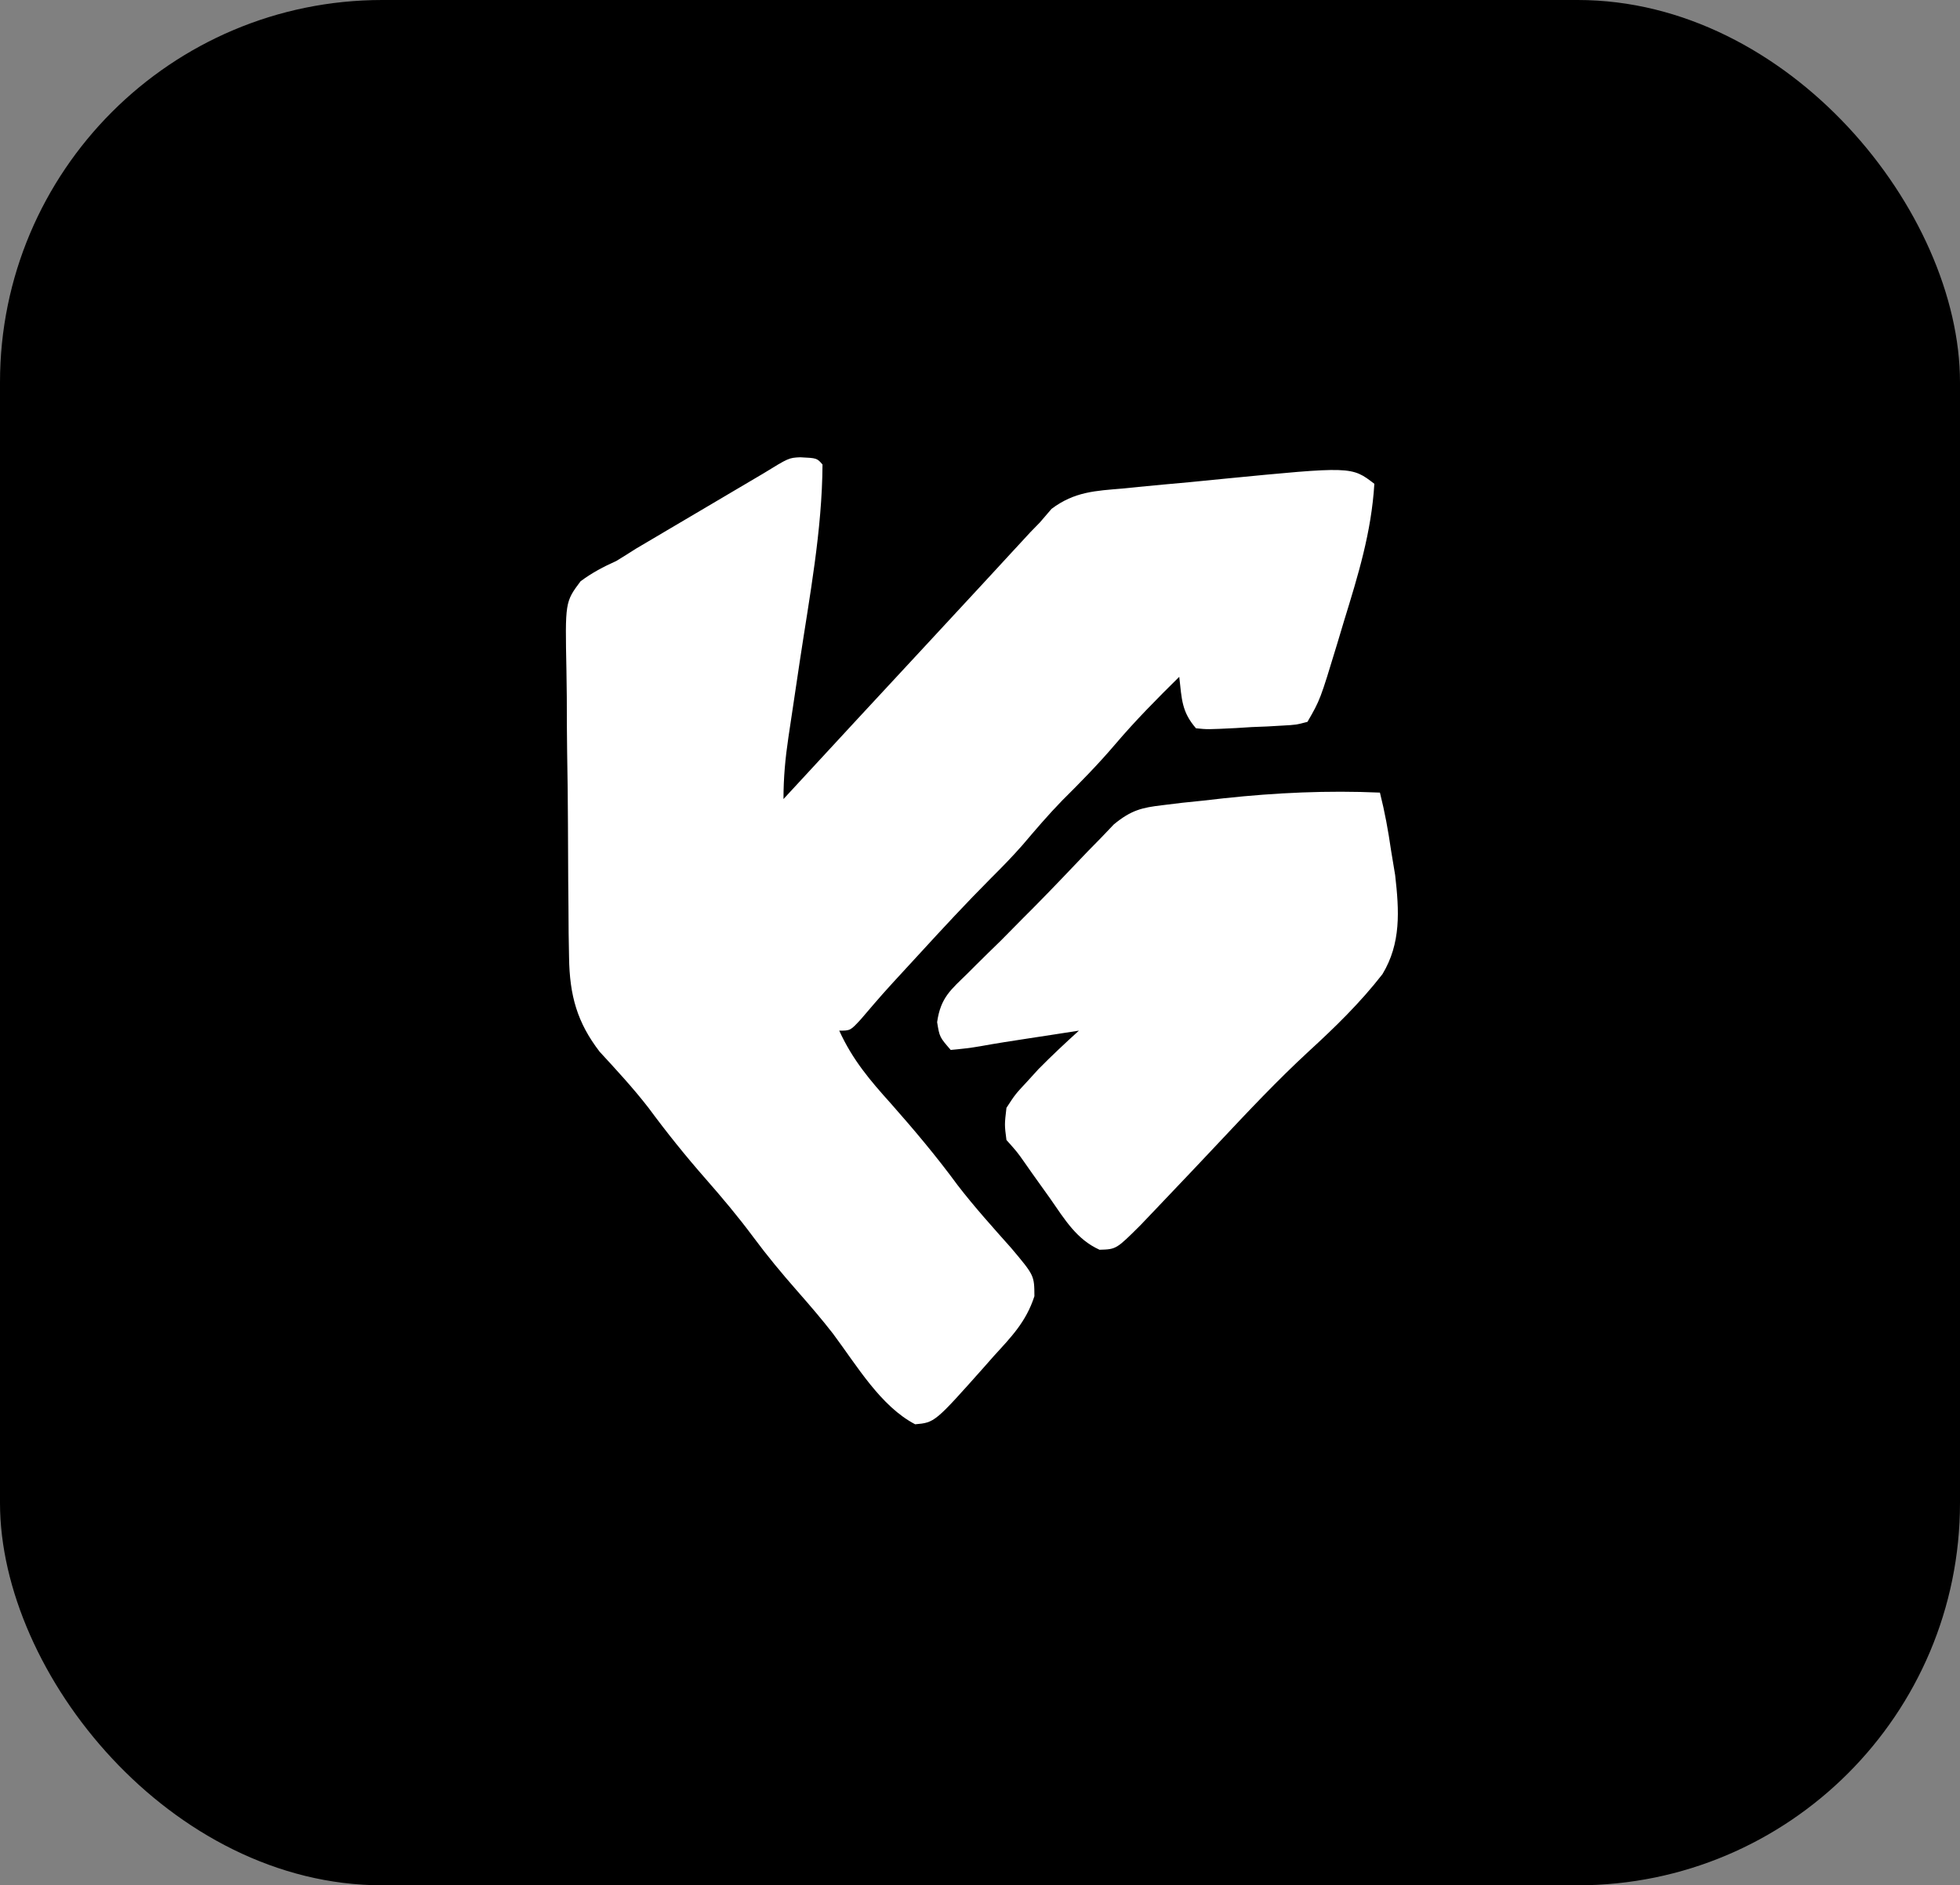 <svg width="523" height="503" viewBox="0 0 523 503" fill="none" xmlns="http://www.w3.org/2000/svg">
<rect x="0" y="0" width="523" height="503" fill="#808080" stroke="none"/>
<rect width="523" height="503" rx="102" fill="black"/>
<path d="M213.525 122C217.988 122.215 217.988 122.215 219.475 123.931C219.376 141.476 216.031 159.051 213.432 176.282C212.802 180.48 212.174 184.678 211.553 188.877C211.169 191.469 210.78 194.059 210.386 196.649C209.547 202.294 209.063 207.433 209.063 213.185C209.969 212.204 209.969 212.204 210.894 211.203C222.863 198.244 234.837 185.29 246.843 172.376C251.66 167.196 256.469 162.007 261.267 156.805C262.771 155.177 262.771 155.177 264.306 153.516C266.217 151.448 268.126 149.377 270.032 147.303C270.9 146.365 271.767 145.427 272.661 144.461C273.792 143.234 273.792 143.234 274.945 141.983C276.202 140.694 276.202 140.694 277.484 139.379C278.509 138.186 279.534 136.993 280.59 135.764C286.734 131.152 292.343 130.95 299.545 130.341C300.959 130.198 302.373 130.055 303.829 129.908C308.339 129.461 312.852 129.056 317.365 128.651C320.383 128.354 323.402 128.055 326.42 127.753C360.661 124.413 360.661 124.413 366.728 129.08C365.939 142.037 362.391 153.476 358.64 165.662C358.033 167.685 357.426 169.708 356.801 171.793C352.266 186.725 352.266 186.725 348.879 192.588C345.858 193.385 345.858 193.385 342.186 193.587C340.867 193.663 339.547 193.74 338.188 193.818C336.118 193.9 336.118 193.9 334.005 193.983C332.624 194.07 331.244 194.157 329.822 194.247C322.208 194.624 322.208 194.624 319.131 194.304C315.315 189.901 315.352 186.62 314.669 180.573C308.782 186.378 302.991 192.216 297.564 198.595C293.044 203.905 288.271 208.758 283.387 213.614C279.704 217.392 276.281 221.416 272.831 225.473C270.165 228.498 267.421 231.326 264.585 234.137C257.942 240.802 251.527 247.722 245.133 254.701C243.479 256.498 243.479 256.498 241.792 258.332C235.645 265.005 235.645 265.005 229.717 271.934C226.912 274.976 226.912 274.976 223.937 274.976C227.525 282.833 232.223 288.307 237.696 294.393C243.921 301.435 249.896 308.529 255.533 316.211C260.057 322.082 264.971 327.508 269.843 332.993C275.987 340.289 275.987 340.289 276.019 345.826C273.794 352.711 269.77 356.763 265.213 361.763C264.359 362.731 263.506 363.699 262.627 364.696C249.433 379.524 249.433 379.524 244.203 380C235.007 375.2 228.739 364.486 222.275 355.823C219.226 351.895 216.035 348.194 212.782 344.491C208.668 339.809 204.73 335.077 200.975 330.009C196.932 324.563 192.661 319.495 188.239 314.454C182.912 308.38 177.907 302.16 173.057 295.58C168.956 290.291 164.48 285.456 160.002 280.595C154.054 272.853 151.989 265.681 151.846 255.435C151.789 252.23 151.789 252.23 151.731 248.961C151.714 246.652 151.7 244.344 151.688 242.036C151.666 239.647 151.644 237.257 151.621 234.868C151.581 229.875 151.561 224.882 151.551 219.889C151.535 213.5 151.443 207.115 151.333 200.728C151.261 195.799 151.243 190.872 151.239 185.942C151.228 183.587 151.198 181.232 151.147 178.878C150.784 160.614 150.784 160.614 154.909 155.088C158.01 152.79 161.011 151.216 164.441 149.677C166.214 148.596 167.977 147.494 169.728 146.367C171.463 145.344 173.199 144.321 174.986 143.268C175.923 142.712 176.861 142.157 177.826 141.585C180.768 139.843 183.713 138.108 186.659 136.375C189.642 134.616 192.624 132.856 195.604 131.092C198.279 129.508 200.958 127.93 203.636 126.353C210.478 122.147 210.478 122.147 213.525 122Z" fill="white"/>
<path d="M368.215 211.467C369.526 216.669 370.42 221.581 371.19 226.915C371.728 230.161 371.728 230.161 372.277 233.472C373.377 243.074 373.862 251.666 368.887 259.91C362.93 267.568 356.193 274.105 349.222 280.497C340.915 288.158 333.08 296.48 325.266 304.798C323.739 306.419 322.211 308.039 320.682 309.659C319.929 310.457 319.177 311.255 318.401 312.077C314.904 315.778 311.398 319.465 307.882 323.142C306.715 324.366 305.547 325.589 304.344 326.85C297.867 333.303 297.867 333.303 293.398 333.434C287.306 330.677 284.204 325.502 280.179 319.709C278.609 317.512 277.039 315.315 275.467 313.118C274.44 311.652 274.44 311.652 273.392 310.155C271.426 307.36 271.426 307.36 268.559 304.154C268.03 300.084 268.03 300.084 268.559 295.572C270.901 291.972 270.901 291.972 274.044 288.599C275.062 287.482 276.08 286.364 277.129 285.213C280.632 281.665 284.232 278.299 287.895 274.975C285.452 275.353 283.008 275.731 280.564 276.11C278.508 276.426 276.451 276.74 274.394 277.052C270.108 277.701 265.828 278.364 261.558 279.139C258.949 279.602 256.317 279.886 253.685 280.124C250.71 276.691 250.71 276.691 250.06 272.709C250.995 266.095 253.775 264.034 258.147 259.742C258.896 258.994 259.645 258.246 260.416 257.476C262.62 255.279 264.845 253.112 267.072 250.945C269.089 248.911 271.104 246.874 273.114 244.83C274.046 243.897 274.978 242.963 275.938 242.001C280.773 237.105 285.525 232.104 290.283 227.11C291.459 225.913 292.634 224.716 293.845 223.482C294.961 222.312 296.077 221.141 297.227 219.935C301.848 216.154 304.638 215.47 310.23 214.82C311.958 214.609 313.686 214.398 315.466 214.181C317.289 213.994 319.112 213.806 320.99 213.613C322.848 213.402 324.705 213.191 326.619 212.974C340.519 211.486 354.269 210.847 368.215 211.467Z" fill="white"/>
</svg>
